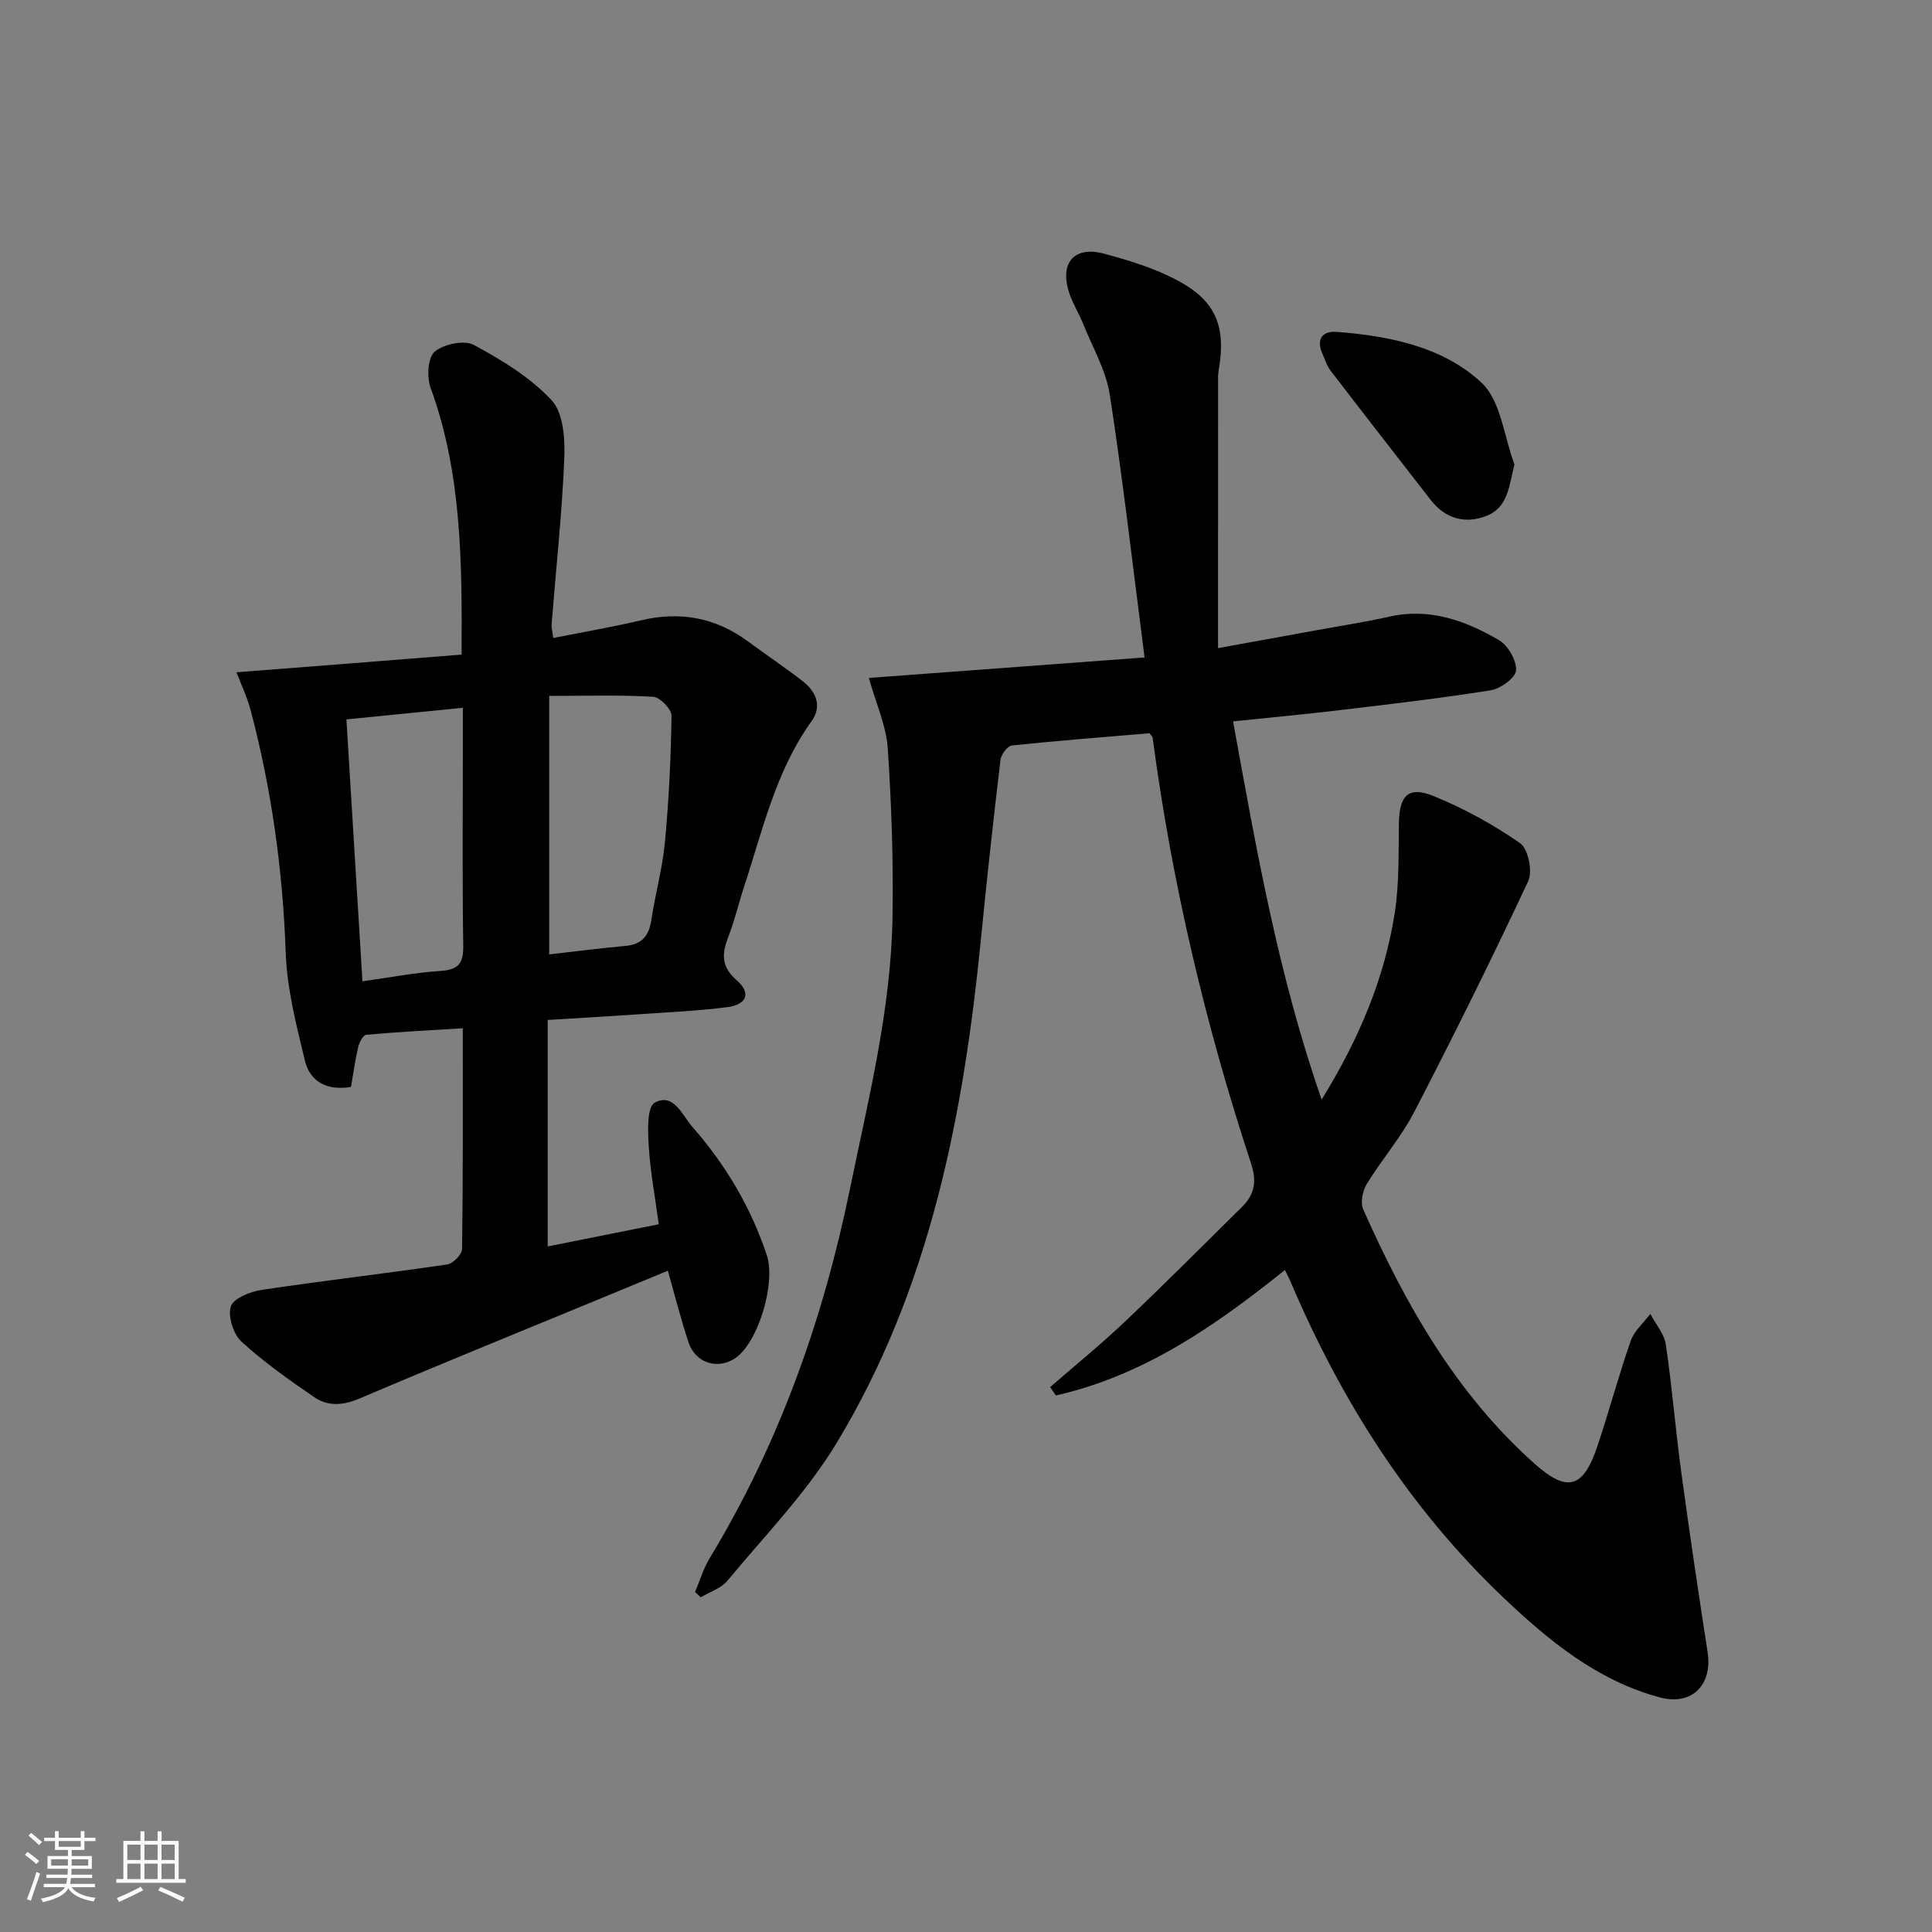 <svg enable-background="new 0 0 400 400" viewBox="0 0 400 400" xmlns="http://www.w3.org/2000/svg"><rect x="0" y="0" width="400" height="400" fill="#808080" stroke="none"/><path d="m5.17 384 .55-.58c.85.61 1.65 1.24 2.4 1.87l-.59.64c-.83-.73-1.62-1.38-2.36-1.93m1.22 9.53-.82-.34c.71-1.76 1.37-3.64 1.98-5.63.24.13.5.25.76.36-.6 1.67-1.24 3.54-1.92 5.61m-.5-13.5.57-.54c.56.44 1.31 1.06 2.26 1.87l-.65.64c-.67-.66-1.4-1.32-2.18-1.97m3.25.46h2.24v-1.36h.77v1.36h4.57v-1.36h.76v1.36h2.28v.69h-2.28v1.84h-2.64v1.26h4.18v2.64h-4.21c0 .45-.02.86-.05 1.21h4.32v.69h-4.38c-.04.34-.1.75-.19 1.22h5.15v.69h-4.82c.87 1.19 2.51 1.92 4.93 2.19-.17.31-.3.57-.37.76-2.77-.49-4.52-1.41-5.26-2.76-.56 1.26-2.3 2.23-5.24 2.9-.12-.24-.26-.48-.43-.72 2.73-.55 4.38-1.34 4.96-2.38h-4.38v-.69h4.65c.1-.38.17-.79.21-1.22h-4.32v-.69h4.4c.03-.34.05-.75.05-1.21h-4.2v-2.64h4.23v-1.26h-2.69v-1.84h-2.24zm1.46 4.46v1.29h3.45c.01-.4.02-.57.01-.53v-.32-.45h-3.46zm1.55-2.59h4.57v-1.19h-4.57zm6.11 2.59h-3.42v.77c-.01.19-.01.37-.02.53h3.44z" fill="#fafbfc"/><path d="m32.63 379.16h.82v1.98h3.54v7.89h1.46v.78h-14.37v-.78h1.46v-7.89h3.54v-1.98h.82v1.98h2.73zm-3.49 11.48.5.73c-1.61.82-3.28 1.63-5 2.42-.13-.27-.28-.55-.44-.82 1.75-.73 3.4-1.5 4.94-2.33m-2.78-5.55h2.73v-3.18h-2.73zm0 3.95h2.73v-3.2h-2.73zm3.54-3.95h2.73v-3.18h-2.73zm0 3.95h2.73v-3.2h-2.73zm7.89 4.68c-1.84-.92-3.51-1.7-5.02-2.32l.45-.73c1.89.8 3.57 1.55 5.04 2.23zm-1.62-11.81h-2.73v3.18h2.73zm-2.73 7.13h2.73v-3.2h-2.73z" fill="#fafbfc"/><g fill="#000001"><path d="m266.03 262.93c-14.65 11.79-29.46 21.92-47.43 25.99-.39-.58-.78-1.16-1.17-1.74 5.18-4.51 10.52-8.85 15.5-13.57 8.2-7.78 16.18-15.8 24.22-23.74 2.58-2.55 3.1-5.25 1.88-8.95-9.47-28.74-16.39-58.09-20.38-88.11-.04-.29-.34-.54-.64-1-9.45.8-19.01 1.53-28.54 2.54-.9.1-2.2 1.86-2.33 2.96-1.45 12.2-2.8 24.4-4 36.63-3.62 36.81-10.52 72.79-29.99 104.92-6.22 10.27-14.84 19.1-22.56 28.43-1.3 1.57-3.64 2.29-5.5 3.41-.4-.36-.79-.73-1.19-1.09.99-2.32 1.71-4.81 3-6.95 14.37-23.71 23.49-49.34 29.06-76.44 3.84-18.7 8.54-37.27 8.83-56.47.18-11.63-.21-23.29-1-34.9-.32-4.64-2.41-9.16-3.9-14.49 18.94-1.41 37.68-2.8 57.08-4.24-2.4-18.59-4.44-36.52-7.19-54.34-.79-5.11-3.6-9.91-5.57-14.83-.86-2.15-2.15-4.16-2.86-6.35-2-6.2 1.03-9.74 7.27-8.07 5.24 1.4 10.57 3.05 15.32 5.61 7.82 4.2 9.88 9.51 8.42 18.26-.08.49-.16.99-.17 1.49-.01 18.45-.01 36.89-.01 56.3 7.89-1.44 14.32-2.6 20.74-3.77 4.9-.9 9.82-1.64 14.67-2.74 8.38-1.9 15.82.8 22.77 4.86 1.88 1.1 3.66 4.22 3.52 6.28-.1 1.53-3.23 3.77-5.26 4.1-10.48 1.67-21.05 2.89-31.59 4.15-7.06.84-14.15 1.49-21.74 2.28 4.8 26.33 9.31 52.35 18.34 78.31 7.73-12.53 13.06-25.12 15.17-38.87.92-6.03.72-12.25.83-18.38.1-5.78 1.98-7.73 7.29-5.55 6.23 2.56 12.28 5.86 17.8 9.71 1.67 1.16 2.63 5.83 1.69 7.84-7.53 16.08-15.42 32-23.59 47.77-2.73 5.28-6.75 9.88-9.86 14.98-.86 1.4-1.34 3.83-.72 5.23 8.7 19.58 19.13 38.04 35.37 52.56 6.84 6.12 10.16 5.29 13.12-3.55 2.42-7.23 4.39-14.62 6.9-21.81.73-2.07 2.67-3.72 4.05-5.56 1.11 2.11 2.88 4.12 3.21 6.34 1.29 8.7 1.99 17.49 3.17 26.22 1.7 12.51 3.55 24.99 5.48 37.46 1.05 6.78-3.23 11.16-9.89 9.38-12.96-3.47-23.07-11.8-32.45-20.73-19.32-18.38-33.39-40.46-43.82-64.93-.37-.91-.83-1.76-1.35-2.84z"/><path d="m95.57 135.53c.1-19.49-.01-37.7-6.43-55.27-.81-2.21-.57-6.25.86-7.45 1.87-1.58 6.1-2.47 8.09-1.4 5.79 3.12 11.7 6.7 16.11 11.45 2.44 2.62 2.8 7.99 2.63 12.05-.47 11.44-1.72 22.84-2.62 34.26-.06.79.18 1.61.34 2.92 6.2-1.24 12.22-2.26 18.16-3.66 8.12-1.92 15.47-.58 22.18 4.39 3.75 2.77 7.63 5.36 11.31 8.22 2.8 2.18 4.05 5.19 1.8 8.31-7.45 10.37-10.12 22.64-14.01 34.43-1.09 3.31-1.86 6.74-3.13 9.98-1.38 3.52-1.7 6.26 1.66 9.19 3.04 2.65 2.13 5.04-1.96 5.57-6.09.78-12.24 1.05-18.37 1.48-6.14.42-12.28.77-18.8 1.17v46.89c7.47-1.49 14.86-2.97 23-4.59-.72-5.37-1.72-10.69-2.07-16.07-.2-3.12-.4-8.2 1.22-9.09 3.93-2.16 5.66 2.54 7.84 5.03 6.87 7.84 12.09 16.63 15.39 26.57 1.87 5.62-1.71 17.95-6.5 21.25-3.61 2.49-8.26 1.09-9.7-3.19-1.58-4.71-2.78-9.54-4.3-14.88-5.23 2.16-10.34 4.27-15.45 6.38-16.12 6.66-32.28 13.21-48.32 20.05-3.4 1.45-6.53 1.73-9.42-.24-5.2-3.57-10.41-7.23-15.05-11.48-1.7-1.55-2.88-5.21-2.25-7.29.51-1.67 4-3.09 6.34-3.44 12.8-1.92 25.67-3.4 38.48-5.28 1.2-.18 3.05-2.08 3.07-3.21.21-14.97.14-29.95.14-45.69-6.91.43-13.46.76-19.98 1.35-.65.06-1.45 1.58-1.67 2.54-.64 2.72-1.01 5.5-1.49 8.26-4.92.81-8.47-1.03-9.54-5.44-1.78-7.38-3.72-14.9-3.98-22.42-.6-17.03-2.92-33.73-7.26-50.16-.71-2.68-1.94-5.23-2.93-7.83 15.57-1.2 30.99-2.42 46.61-3.66zm18.14 8.55v53.52c5.26-.6 10.52-1.28 15.81-1.76 3.36-.31 4.83-2.06 5.32-5.3.81-5.4 2.31-10.71 2.82-16.13.82-8.71 1.25-17.47 1.37-26.22.02-1.35-2.39-3.85-3.78-3.93-6.93-.41-13.89-.18-21.54-.18zm-17.88 2.46c-8.36.83-16.03 1.59-24.11 2.4 1.11 18.06 2.2 35.87 3.32 54.23 5.75-.8 10.93-1.81 16.16-2.15 3.62-.24 4.76-1.46 4.71-5.13-.21-13.96-.08-27.92-.08-41.88 0-2.45 0-4.88 0-7.47z"/><path d="m313.55 96.15c-1.14 4.56-1.33 8.88-5.74 10.64-4.36 1.73-8.52.68-11.58-3.26-6.92-8.91-13.86-17.81-20.73-26.76-.79-1.03-1.19-2.37-1.72-3.58-1.35-3.06.08-4.71 3.01-4.48 10.89.86 21.91 3.05 29.92 10.5 4.03 3.74 4.67 11.17 6.84 16.94z"/></g></svg>